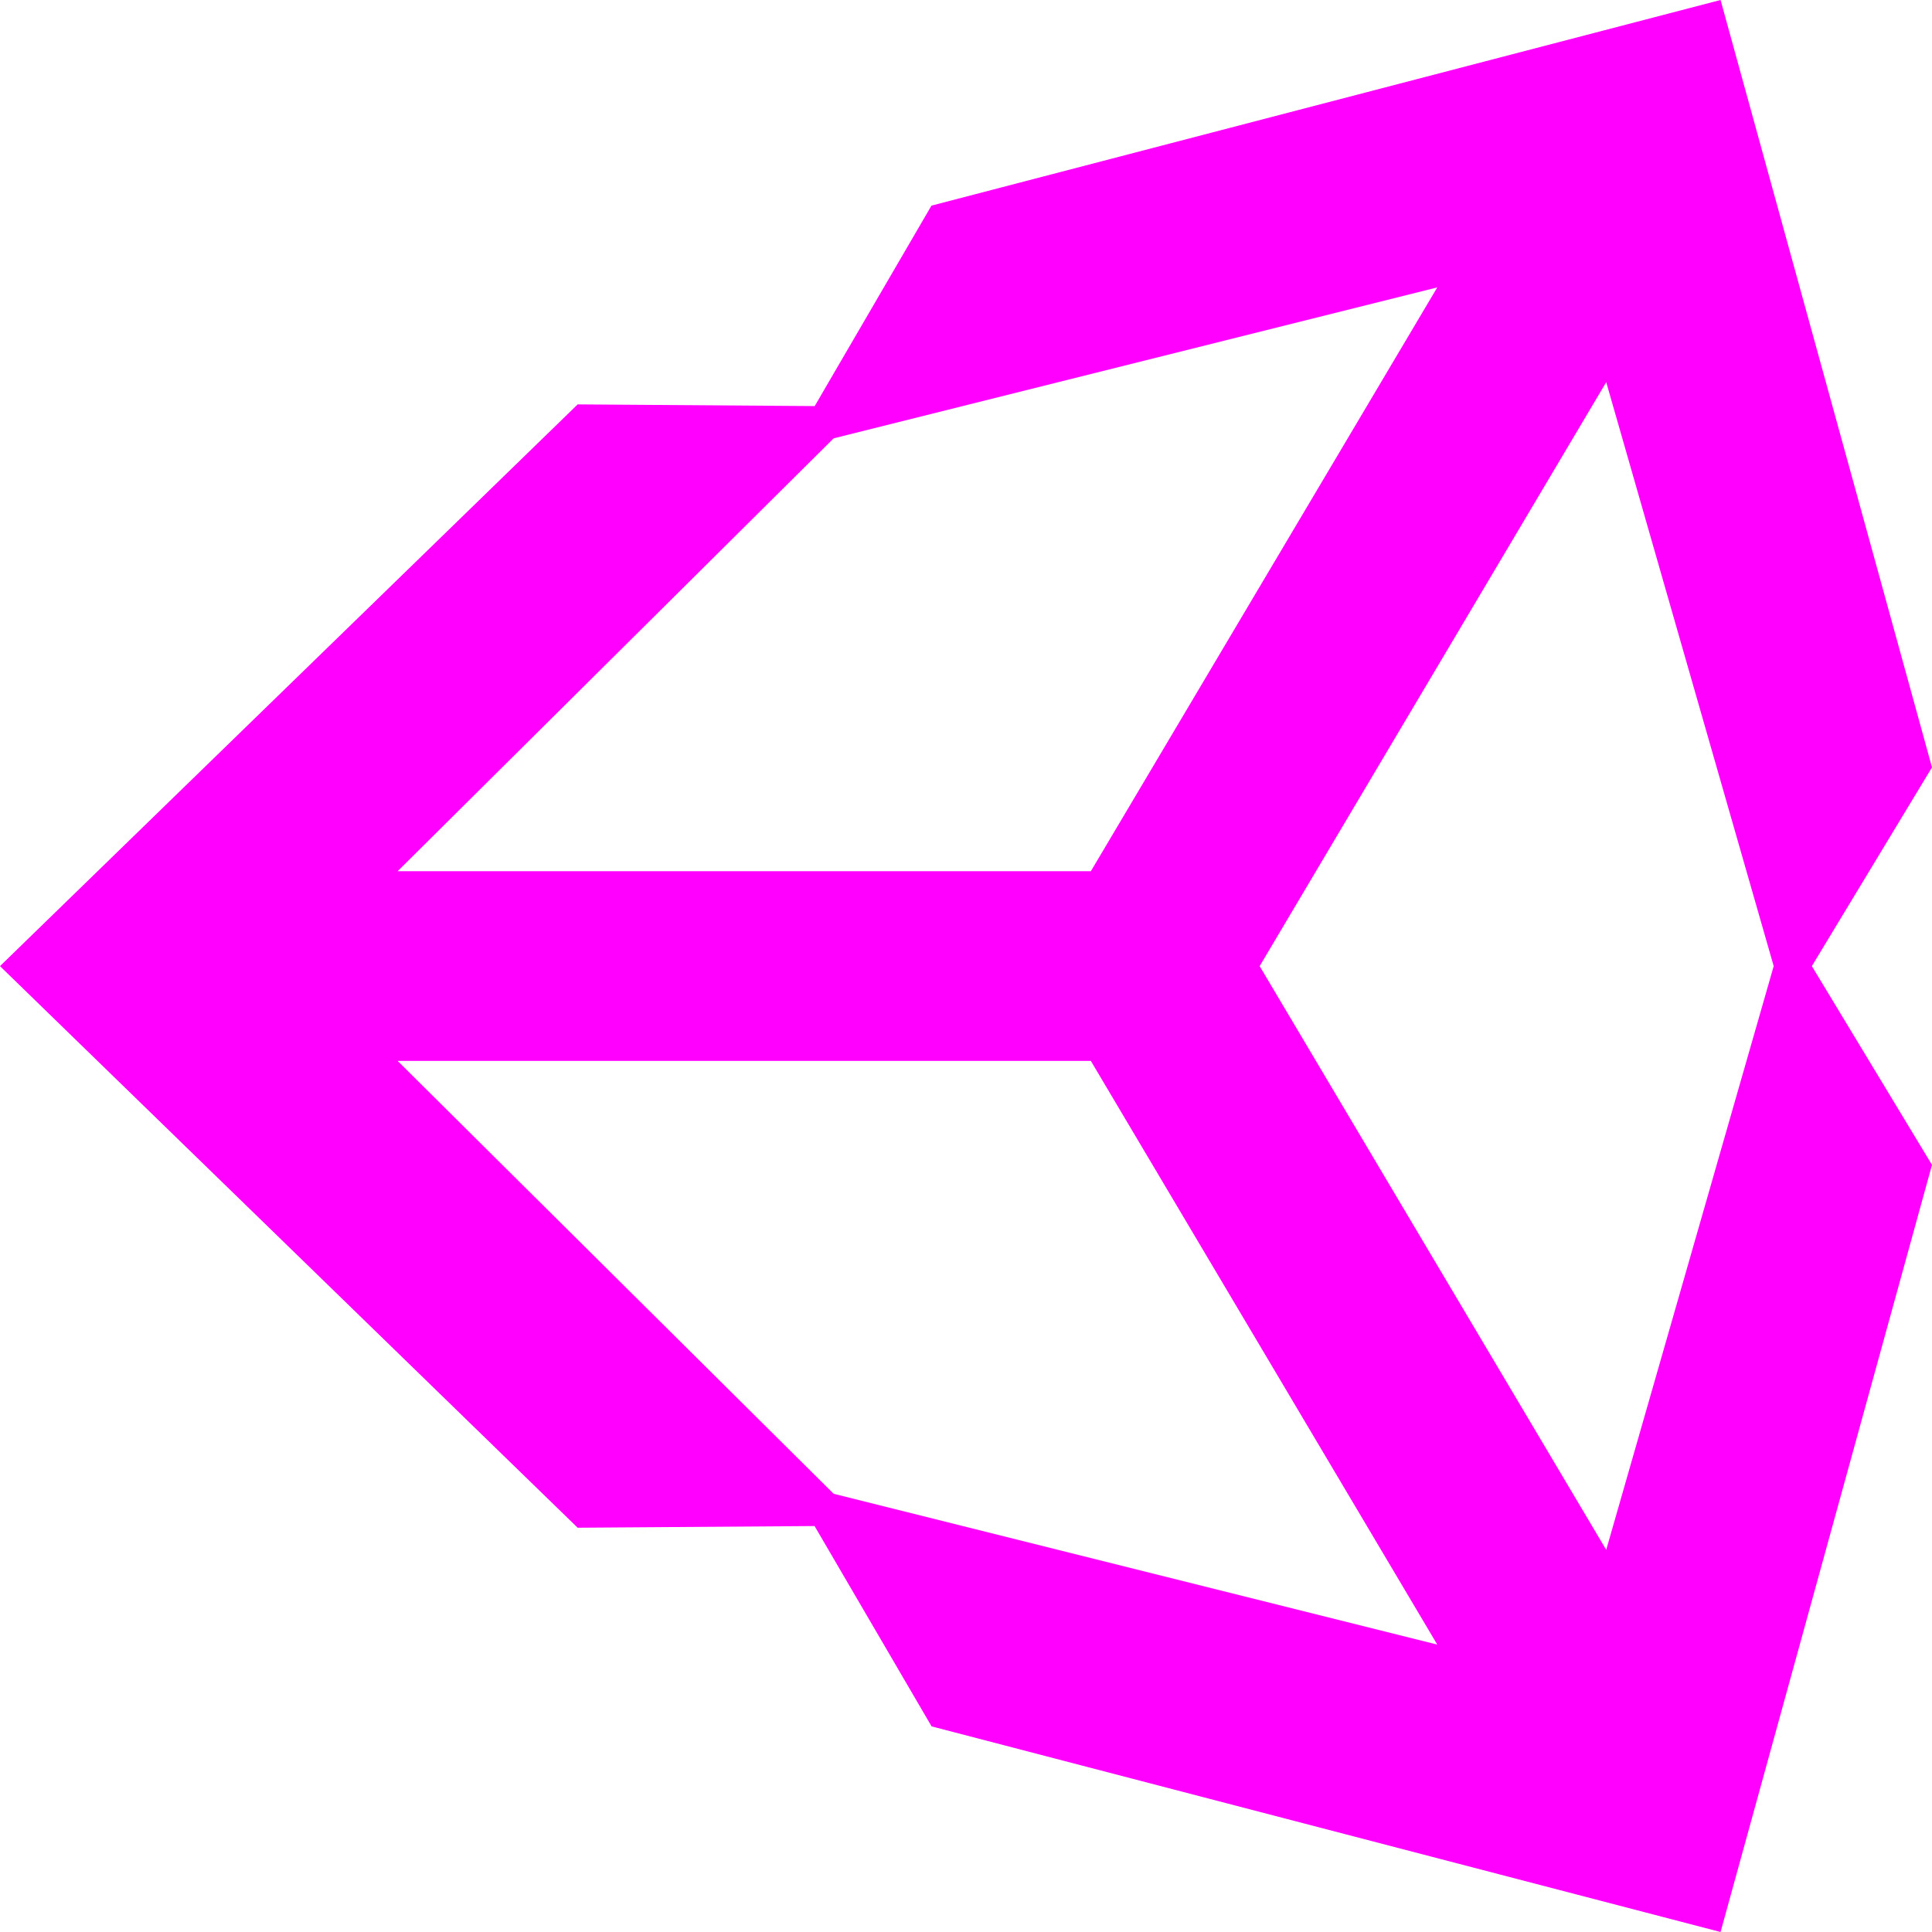 <svg width="16" height="16" viewBox="0 0 16 16" fill="none" xmlns="http://www.w3.org/2000/svg">
<g clip-path="url(#clip0_1406_3315)">
<path fill-rule="evenodd" clip-rule="evenodd" d="M14.249 0L7.714 1.703L6.747 3.363L4.784 3.349L0 8.001L4.784 12.652L6.746 12.638L7.715 14.297L14.249 16L16 9.647L15.005 8.001L16 6.355L14.249 0ZM6.904 3.63L11.903 2.38L9.034 7.215H3.293L6.904 3.63ZM6.904 12.371L3.293 8.786H9.034L11.903 13.62L6.904 12.371ZM13.302 12.835L10.432 8.001L13.302 3.165L14.689 8.001L13.302 12.835Z" fill="#FF00FF"/>
</g>
<defs>
<clipPath id="clip0_1406_3315">
<rect width="16" height="16" fill="white"/>
</clipPath>
</defs>
</svg>
